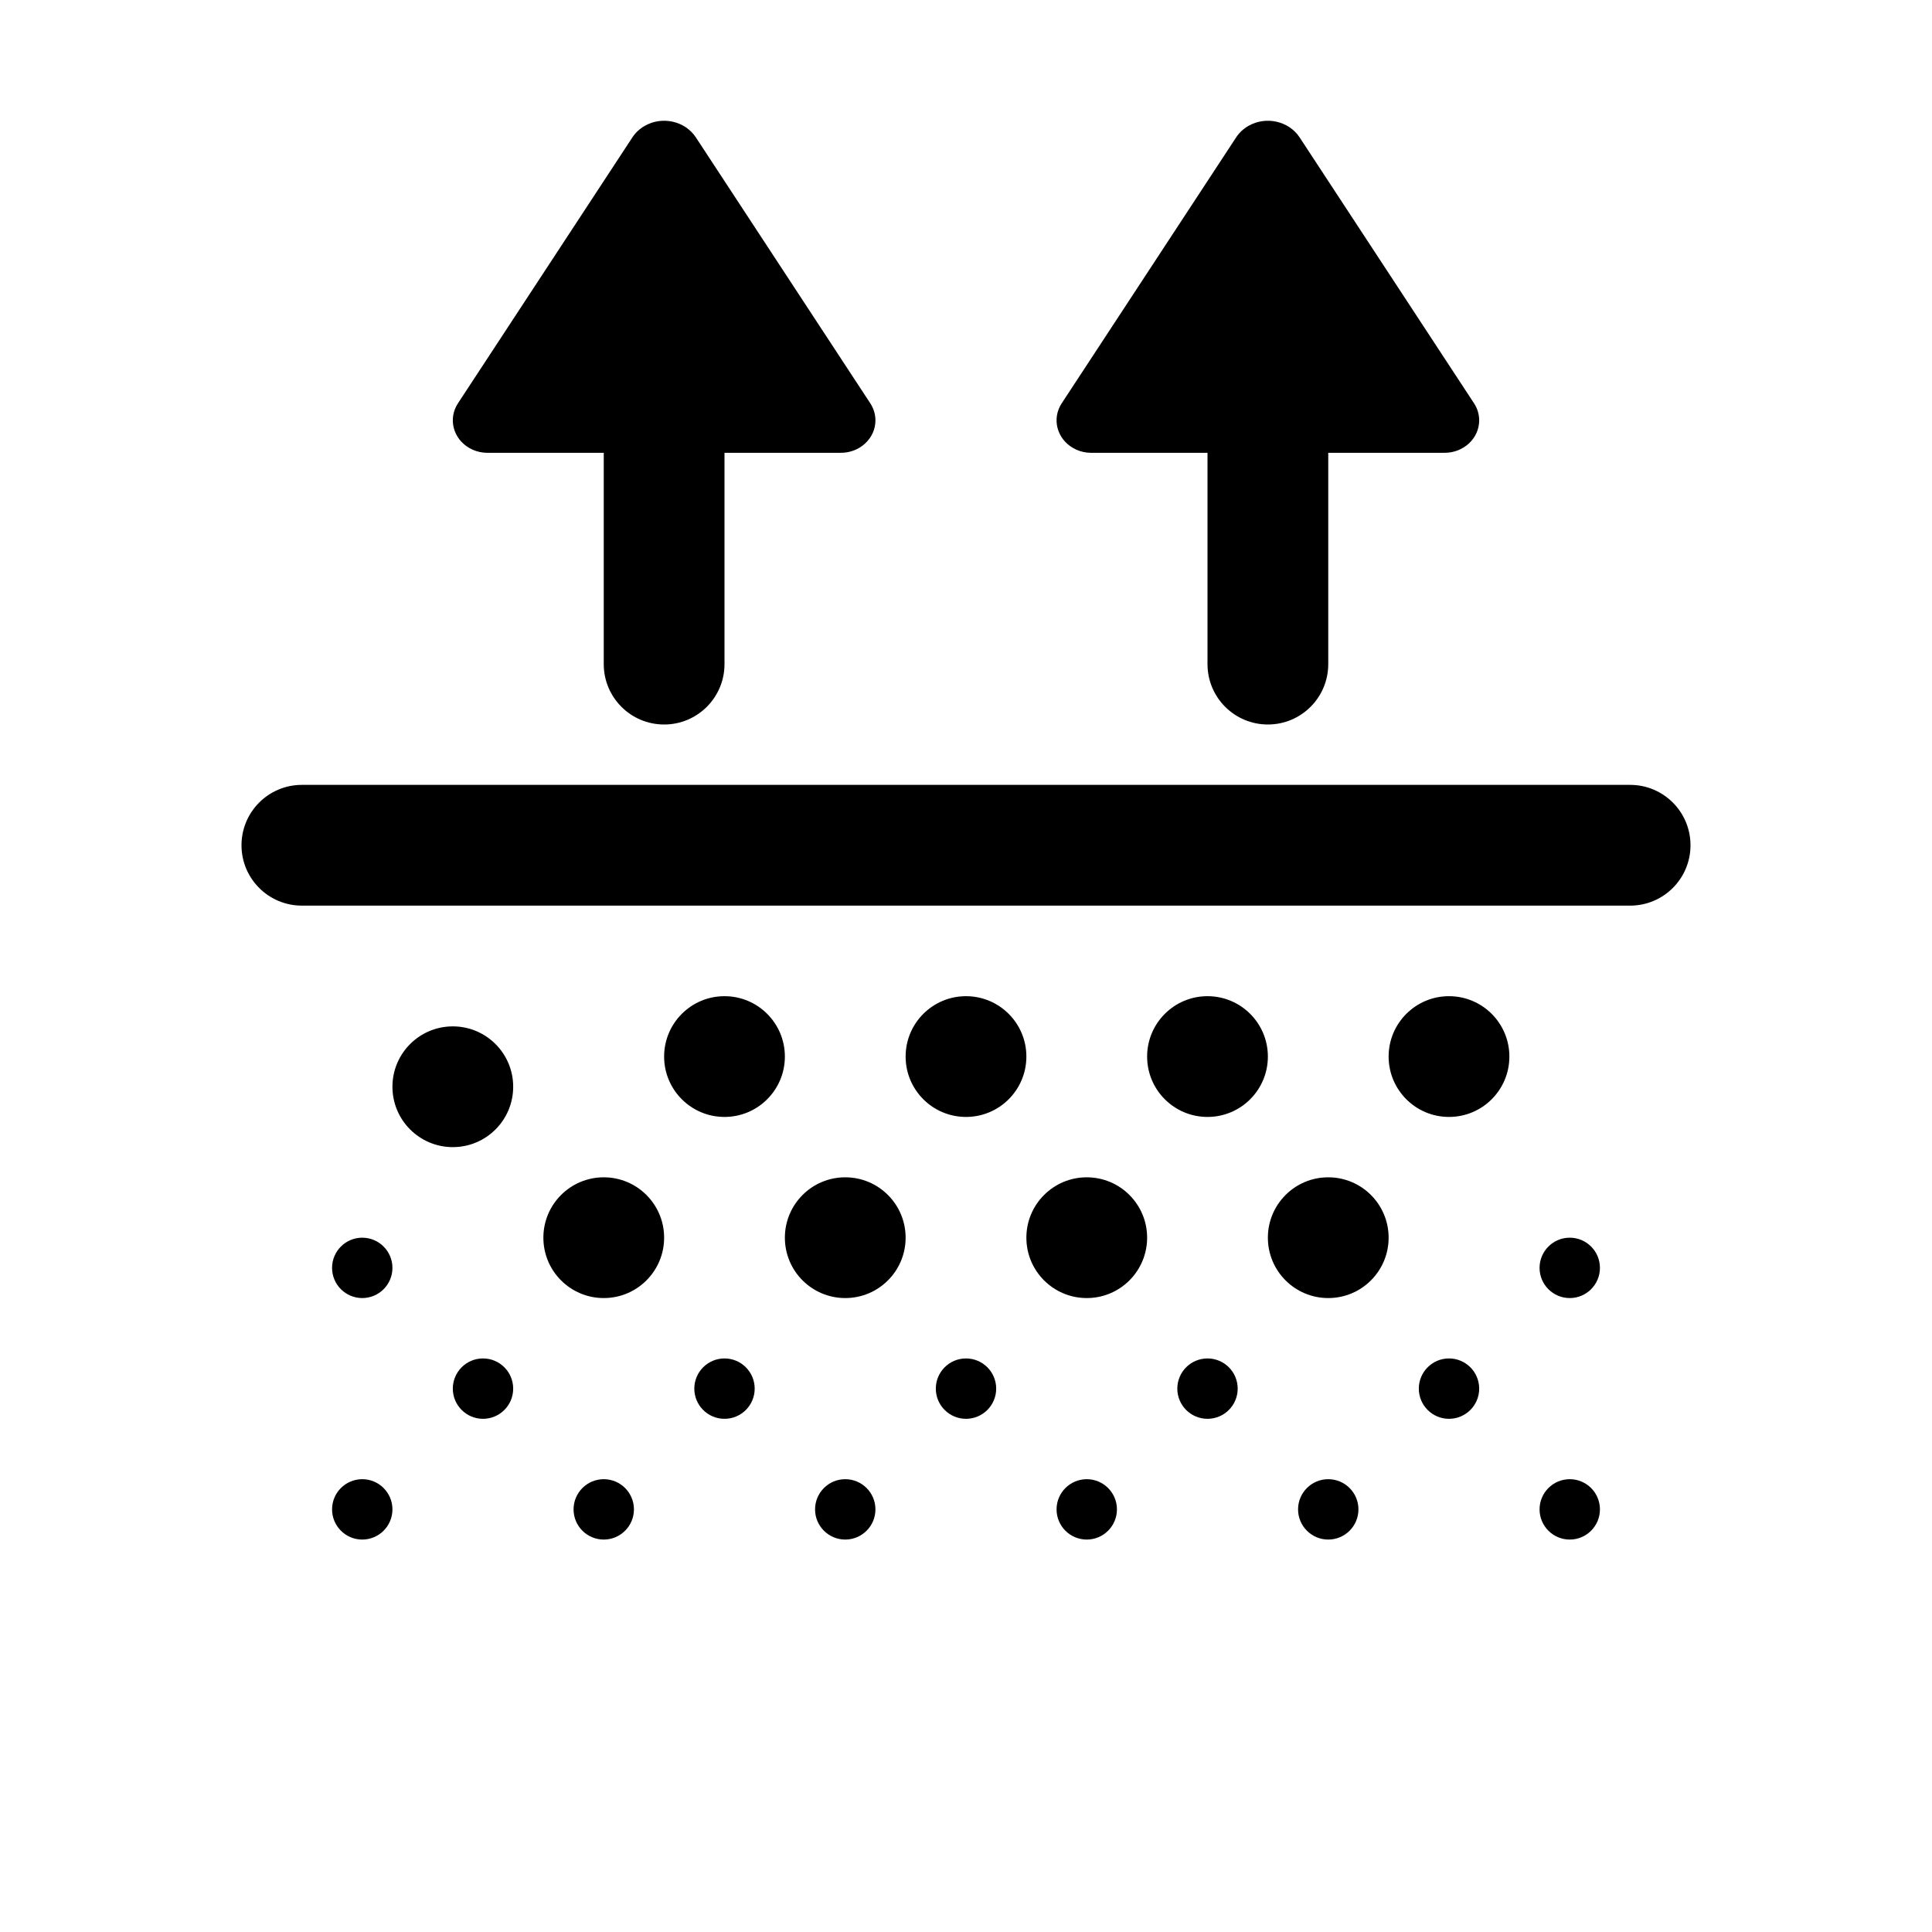 <svg xmlns="http://www.w3.org/2000/svg" xmlns:xlink="http://www.w3.org/1999/xlink" width="64" height="64" viewBox="0 0 64 64" version="1.1">
    <title>exhaust_air</title>
    <g id="exhaust_air" stroke="none" stroke-width="1" fill="none" fill-rule="evenodd">
        <path transform="rotate(-90 30 30)" d="M32,8 C33.105,8 34,8.895 34,10 L34,54 C34,55.105 33.105,56 32,56 C30.895,56 30,55.105 30,54 L30,10 C30,8.895 30.895,8 32,8 Z M45.16,35.546 C45.471,35.007 46.133,34.838 46.639,35.17 L55.448,40.948 C55.603,41.049 55.733,41.188 55.828,41.353 C56.163,41.934 55.993,42.694 55.448,43.052 L46.639,48.83 C46.47,48.941 46.274,49 46.075,49 C45.481,49 45,48.487 45,47.854 L45,44 L38,44 C36.895,44 36,43.105 36,42 C36,40.895 36.895,40 38,40 L45,40 L45,36.146 C45,35.977 45.035,35.81 45.103,35.657 Z M45.16,15.546 C45.471,15.007 46.133,14.838 46.639,15.17 L55.448,20.948 C55.603,21.049 55.733,21.188 55.828,21.353 C56.163,21.934 55.993,22.694 55.448,23.052 L46.639,28.83 C46.47,28.941 46.274,29 46.075,29 C45.481,29 45,28.487 45,27.854 L45,24 L38,24 C36.895,24 36,23.105 36,22 C36,20.895 36.895,20 38,20 L45,20 L45,16.146 C45,15.977 45.035,15.81 45.103,15.657 Z M25,26 C26.105,26 27,25.105 27,24 C27,22.895 26.105,22 25,22 C23.895,22 23,22.895 23,24 C23,25.105 23.895,26 25,26 Z M25,34 C26.105,34 27,33.105 27,32 C27,30.895 26.105,30 25,30 C23.895,30 23,30.895 23,32 C23,33.105 23.895,34 25,34 Z M25,42 C26.105,42 27,41.105 27,40 C27,38.895 26.105,38 25,38 C23.895,38 23,38.895 23,40 C23,41.105 23.895,42 25,42 Z M25,50 C26.105,50 27,49.105 27,48 C27,46.895 26.105,46 25,46 C23.895,46 23,46.895 23,48 C23,49.105 23.895,50 25,50 Z M14,17 C14.552,17 15,16.552 15,16 C15,15.448 14.552,15 14,15 C13.448,15 13,15.448 13,16 C13,16.552 13.448,17 14,17 Z M14,25 C14.552,25 15,24.552 15,24 C15,23.448 14.552,23 14,23 C13.448,23 13,23.448 13,24 C13,24.552 13.448,25 14,25 Z M14,33 C14.552,33 15,32.552 15,32 C15,31.448 14.552,31 14,31 C13.448,31 13,31.448 13,32 C13,32.552 13.448,33 14,33 Z M14,41 C14.552,41 15,40.552 15,40 C15,39.448 14.552,39 14,39 C13.448,39 13,39.448 13,40 C13,40.552 13.448,41 14,41 Z M14,49 C14.552,49 15,48.552 15,48 C15,47.448 14.552,47 14,47 C13.448,47 13,47.448 13,48 C13,48.552 13.448,49 14,49 Z M18,53 C18.552,53 19,52.552 19,52 C19,51.448 18.552,51 18,51 C17.448,51 17,51.448 17,52 C17,52.552 17.448,53 18,53 Z M18,13 C18.552,13 19,12.552 19,12 C19,11.448 18.552,11 18,11 C17.448,11 17,11.448 17,12 C17,12.552 17.448,13 18,13 Z M10,13 C10.552,13 11,12.552 11,12 C11,11.448 10.552,11 10,11 C9.448,11 9,11.448 9,12 C9,12.552 9.448,13 10,13 Z M10,53 C10.552,53 11,52.552 11,52 C11,51.448 10.552,51 10,51 C9.448,51 9,51.448 9,52 C9,52.552 9.448,53 10,53 Z M10,21 C10.552,21 11,20.552 11,20 C11,19.448 10.552,19 10,19 C9.448,19 9,19.448 9,20 C9,20.552 9.448,21 10,21 Z M10,29 C10.552,29 11,28.552 11,28 C11,27.448 10.552,27 10,27 C9.448,27 9,27.448 9,28 C9,28.552 9.448,29 10,29 Z M10,37 C10.552,37 11,36.552 11,36 C11,35.448 10.552,35 10,35 C9.448,35 9,35.448 9,36 C9,36.552 9.448,37 10,37 Z M10,45 C10.552,45 11,44.552 11,44 C11,43.448 10.552,43 10,43 C9.448,43 9,43.448 9,44 C9,44.552 9.448,45 10,45 Z M24,17 C25.105,17 26,16.105 26,15 C26,13.895 25.105,13 24,13 C22.895,13 22,13.895 22,15 C22,16.105 22.895,17 24,17 Z M19,22 C20.105,22 21,21.105 21,20 C21,18.895 20.105,18 19,18 C17.895,18 17,18.895 17,20 C17,21.105 17.895,22 19,22 Z M19,30 C20.105,30 21,29.105 21,28 C21,26.895 20.105,26 19,26 C17.895,26 17,26.895 17,28 C17,29.105 17.895,30 19,30 Z M19,38 C20.105,38 21,37.105 21,36 C21,34.895 20.105,34 19,34 C17.895,34 17,34.895 17,36 C17,37.105 17.895,38 19,38 Z M19,46 C20.105,46 21,45.105 21,44 C21,42.895 20.105,42 19,42 C17.895,42 17,42.895 17,44 C17,45.105 17.895,46 19,46 Z" id="Combined-Shape" fill="#000000" fill-rule="nonzero"/>
    </g>
</svg>